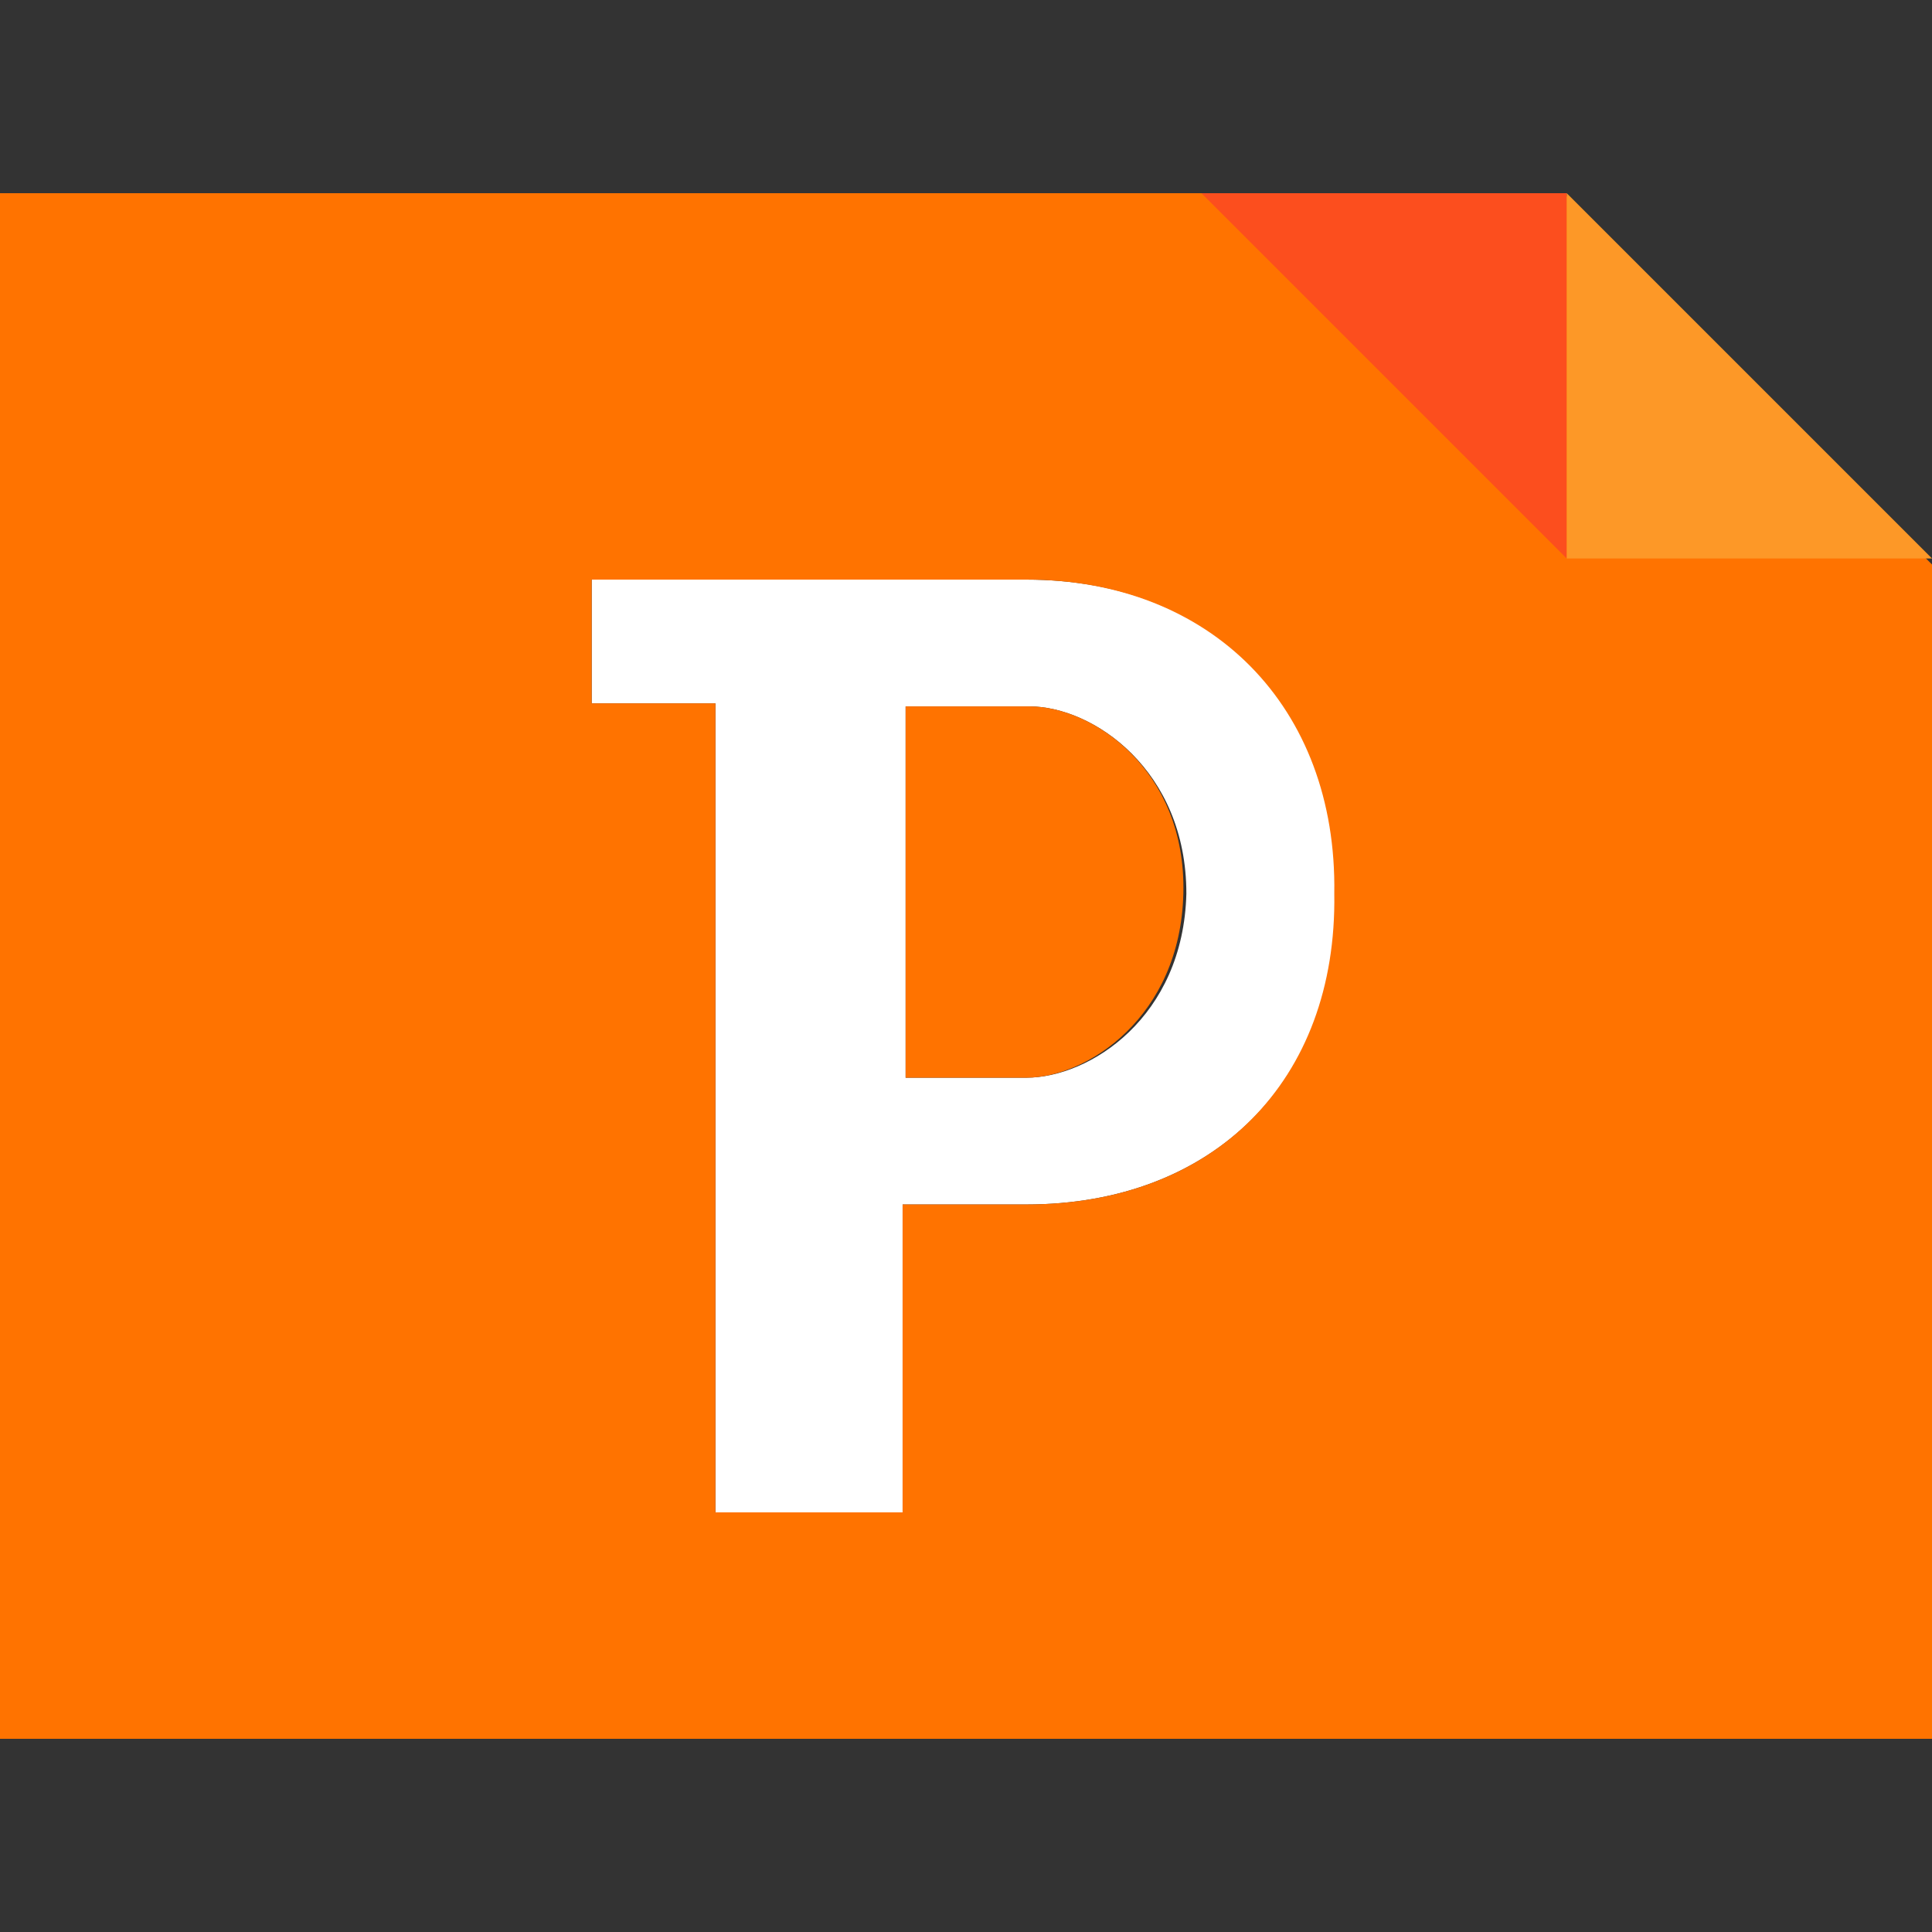 <?xml version="1.0" standalone="no"?><!DOCTYPE svg PUBLIC "-//W3C//DTD SVG 1.1//EN" "http://www.w3.org/Graphics/SVG/1.1/DTD/svg11.dtd"><svg class="icon" width="1024px" height="1024.00px" viewBox="0 0 1024 1024" version="1.1" xmlns="http://www.w3.org/2000/svg"><rect x="0" y="0" width="1024" height="1024" fill="#333333" stroke="none"/><path d="M544 307.2H313.6v65.6h65.6v428.8h99.2V638.4H544c99.2 0 164.8-65.6 164.8-164.8 1.6-99.2-65.6-166.4-164.8-166.4z m0 264h-64V374.4h65.6c33.6 0 83.2 33.6 83.2 99.2-1.6 65.6-51.2 97.6-84.8 97.6z" fill="#FFFFFF" /><path d="M828.8 102.4H0v819.2h1024V299.2L828.8 102.4zM544 638.4h-65.6v163.2h-99.2V372.8h-65.6v-65.6H544c97.6 0 164.8 67.2 163.2 166.4 1.6 99.2-64 164.8-163.2 164.8z" fill="#FF7300" /><path d="M545.6 374.4H480v196.8h64c32 0 81.6-32 83.2-97.6 1.6-65.6-48-99.2-81.6-99.2z" fill="#FF7300" /><path d="M636.8 102.4l193.6 193.6V102.4H636.8z" fill="#FC4E1E" /><path d="M830.4 296H1024L830.4 102.4v193.6z" fill="#FD9827" /></svg>
